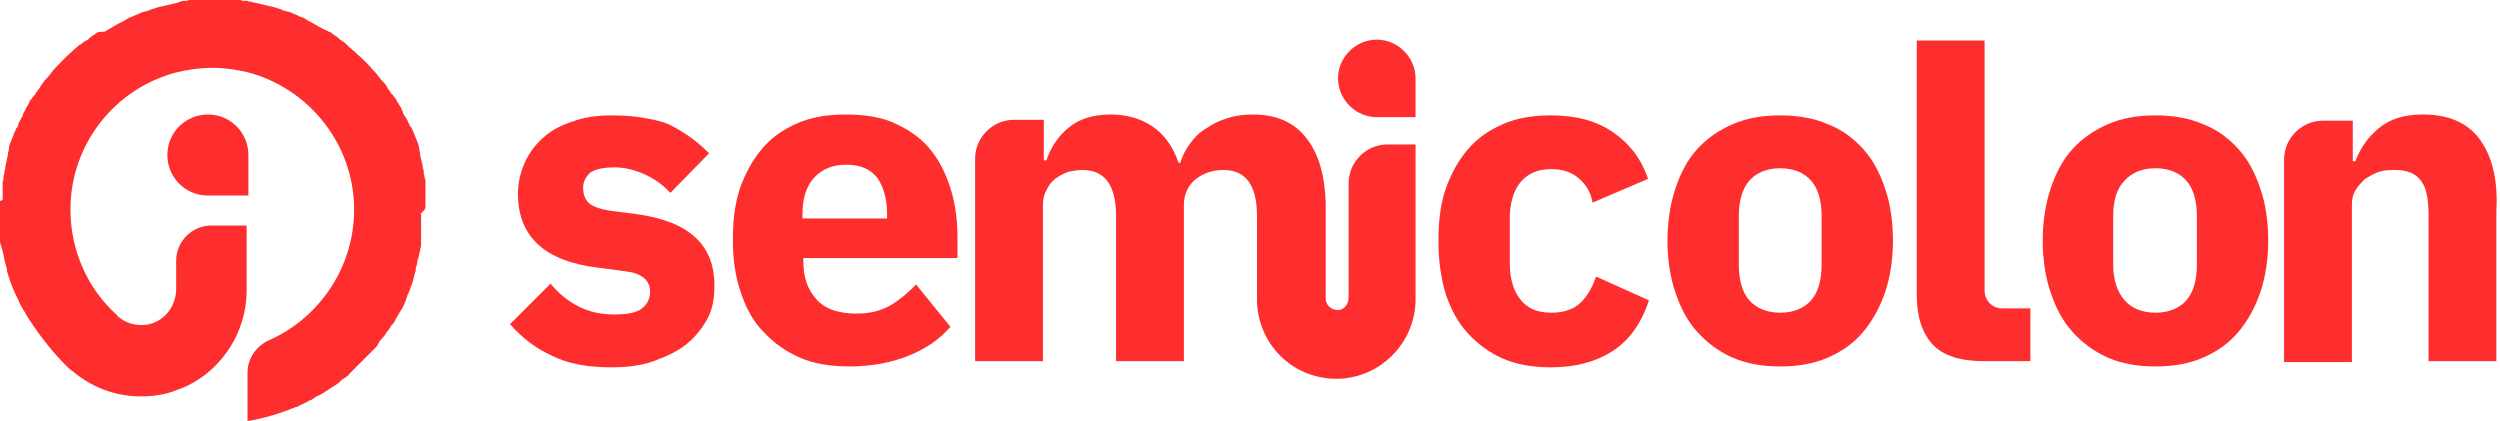 <svg width="285" height="48" viewBox="0 0 285 48" fill="none" xmlns="http://www.w3.org/2000/svg">
<path d="M48.502 23.498C48.502 23.297 48.502 23.096 48.502 22.996C48.502 22.895 48.502 22.895 48.502 22.795C48.502 22.695 48.502 22.494 48.502 22.393C48.502 22.192 48.502 21.992 48.502 21.791C48.502 21.69 48.502 21.489 48.502 21.389C48.502 21.289 48.502 21.289 48.502 21.188C48.502 21.088 48.502 20.887 48.502 20.787V20.686C48.502 20.586 48.502 20.385 48.402 20.285C48.402 20.285 48.402 20.285 48.402 20.184C48.402 19.983 48.301 19.883 48.301 19.682C48.301 19.682 48.301 19.682 48.301 19.582C48.301 19.481 48.301 19.28 48.201 19.18C48.201 19.18 48.201 19.18 48.201 19.079V18.979C48.201 18.879 48.1 18.678 48.1 18.577C48.1 18.377 48 18.276 48 18.075C48 17.975 47.9 17.875 47.9 17.674C47.9 17.573 47.9 17.573 47.9 17.473C47.9 17.372 47.799 17.172 47.799 17.071V16.971C47.799 16.77 47.699 16.669 47.699 16.469C47.598 16.268 47.598 16.167 47.498 15.966C47.398 15.766 47.398 15.665 47.297 15.464C47.197 15.264 47.197 15.163 47.096 14.962C46.996 14.862 46.996 14.661 46.895 14.561C46.895 14.561 46.895 14.46 46.795 14.46C46.695 14.36 46.695 14.159 46.594 14.059C46.494 13.757 46.293 13.456 46.092 13.155C45.992 12.954 45.891 12.854 45.891 12.653C45.791 12.552 45.791 12.351 45.69 12.251C45.59 12.05 45.489 11.95 45.389 11.749C45.289 11.649 45.188 11.448 45.188 11.347C45.188 11.347 45.188 11.247 45.088 11.247C44.987 11.146 44.887 10.946 44.787 10.845C44.787 10.845 44.787 10.745 44.686 10.745C44.586 10.644 44.485 10.544 44.485 10.444C44.385 10.343 44.285 10.243 44.184 10.042C44.184 9.941 44.084 9.941 44.084 9.841C43.983 9.64 43.782 9.439 43.582 9.238L43.481 9.138C43.18 8.736 42.879 8.335 42.577 8.033L42.477 7.933C41.975 7.331 41.372 6.728 40.77 6.226C40.669 6.126 40.669 6.126 40.569 6.025C40.268 5.724 39.967 5.523 39.665 5.222C39.565 5.121 39.565 5.121 39.464 5.021C39.264 4.82 38.962 4.619 38.761 4.519C38.661 4.418 38.661 4.418 38.561 4.318C38.36 4.117 38.059 4.017 37.858 3.816C37.757 3.715 37.657 3.615 37.456 3.615C37.356 3.515 37.155 3.414 37.054 3.414C36.954 3.414 36.954 3.314 36.854 3.314C36.251 3.013 35.648 2.611 35.046 2.31C34.946 2.209 34.845 2.209 34.745 2.109C34.644 2.109 34.644 2.008 34.544 2.008C34.444 2.008 34.343 1.908 34.243 1.908C34.142 1.908 34.142 1.908 34.042 1.808C33.841 1.707 33.54 1.607 33.339 1.506C33.239 1.506 33.239 1.406 33.138 1.406C33.038 1.406 32.837 1.305 32.736 1.305C32.636 1.305 32.435 1.205 32.335 1.205C32.234 1.205 32.234 1.205 32.134 1.105C31.933 1.004 31.732 1.004 31.531 0.904C31.431 0.904 31.331 0.803 31.23 0.803C31.029 0.803 30.929 0.703 30.728 0.703C30.628 0.703 30.427 0.603 30.326 0.603C29.925 0.502 29.423 0.402 29.021 0.301C28.921 0.301 28.82 0.301 28.72 0.201C28.72 0.201 28.72 0.201 28.619 0.201C28.519 0.201 28.418 0.201 28.218 0.1C28.117 0.1 28.017 0.1 27.916 0.1C27.715 0.1 27.615 0.1 27.414 0C27.314 0 27.213 0 27.113 0C27.013 0 26.812 0 26.711 0C26.611 0 26.611 0 26.511 0C26.31 0 26.109 0 25.908 0H25.808C25.707 0 25.707 0 25.607 0C25.506 0 25.406 0 25.205 0C25.105 0 25.105 0 25.004 0C24.904 0 24.703 0 24.602 0C24.502 0 24.301 0 24.201 0C24.1 0 24.1 0 24 0C23.9 0 23.799 0 23.598 0C23.498 0 23.498 0 23.398 0H23.297C23.096 0 22.895 0 22.695 0C22.594 0 22.594 0 22.494 0C22.393 0 22.192 0 22.092 0C21.992 0 21.891 0 21.791 0C21.59 0 21.489 7.48175e-09 21.289 0.1C21.188 0.1 21.088 0.1 20.987 0.1C20.887 0.1 20.686 0.1 20.586 0.201C20.485 0.201 20.385 0.201 20.285 0.301C19.883 0.402 19.381 0.502 18.979 0.603C18.879 0.603 18.678 0.703 18.577 0.703C18.377 0.703 18.276 0.803 18.075 0.803C17.975 0.803 17.875 0.904 17.774 0.904C17.573 1.004 17.372 1.004 17.172 1.105C17.071 1.105 17.071 1.105 16.971 1.205C16.87 1.205 16.669 1.305 16.569 1.305C16.469 1.305 16.268 1.406 16.167 1.406C16.067 1.406 16.067 1.506 15.966 1.506C15.766 1.607 15.464 1.707 15.264 1.808C15.163 1.808 15.163 1.808 15.063 1.908C14.962 1.908 14.862 2.008 14.761 2.008C14.661 2.008 14.661 2.109 14.561 2.109C14.46 2.209 14.36 2.209 14.259 2.31C13.657 2.611 13.054 2.912 12.452 3.314C12.351 3.314 12.351 3.414 12.251 3.414C12.151 3.515 11.95 3.615 11.849 3.615C11.146 3.615 11.046 3.715 10.946 3.816C10.644 4.017 10.444 4.117 10.243 4.318C10.142 4.318 10.142 4.418 10.042 4.519C9.741 4.619 9.54 4.82 9.238 5.021C9.238 5.021 9.138 5.121 9.038 5.121C8.736 5.423 8.435 5.623 8.134 5.925C8.134 5.925 8.033 6.025 7.933 6.126C7.331 6.628 6.828 7.23 6.226 7.833L6.126 7.933C5.824 8.335 5.523 8.736 5.222 9.038L5.121 9.138C4.92 9.439 4.72 9.64 4.619 9.841C4.619 9.941 4.519 9.941 4.519 10.042C4.418 10.142 4.318 10.243 4.218 10.444C4.117 10.544 4.017 10.644 4.017 10.745C4.017 10.745 4.017 10.845 3.916 10.845C3.816 10.946 3.715 11.146 3.615 11.247C3.615 11.247 3.615 11.347 3.515 11.347C3.414 11.448 3.314 11.649 3.314 11.749C3.213 11.95 3.113 12.05 3.013 12.251C2.912 12.351 2.912 12.552 2.812 12.653C2.711 12.854 2.611 12.954 2.611 13.155C2.41 13.456 2.31 13.757 2.109 14.059C2.109 14.259 2.008 14.36 2.008 14.46C2.008 14.46 2.008 14.561 1.908 14.561C1.808 14.661 1.808 14.862 1.707 14.962C1.607 15.163 1.607 15.264 1.506 15.464C1.406 15.665 1.406 15.766 1.305 15.966C1.205 16.167 1.205 16.268 1.105 16.469C1.105 16.569 1.004 16.77 1.004 16.971V17.071C1.004 17.172 0.904 17.372 0.904 17.473C0.904 17.573 0.904 17.573 0.904 17.674C0.904 17.774 0.803 17.875 0.803 18.075C0.803 18.276 0.703 18.377 0.703 18.577C0.703 18.678 0.603 18.879 0.603 18.979V19.079C0.603 19.079 0.603 19.079 0.603 19.18C0.603 19.28 0.502 19.481 0.502 19.582C0.502 19.582 0.502 19.582 0.502 19.682C0.502 19.883 0.402 19.983 0.402 20.184C0.402 20.184 0.402 20.184 0.402 20.285C0.402 20.385 0.402 20.586 0.301 20.686V20.787C0.301 20.887 0.301 21.088 0.301 21.188C0.301 21.289 0.301 21.289 0.301 21.389C0.301 21.489 0.301 21.69 0.301 21.791C0.301 21.992 0.301 22.192 0.301 22.393C0.301 22.494 0.301 22.695 0.301 22.795C0 22.895 0 22.895 0 22.996C0 23.197 0 23.297 0 23.498V23.598C0 23.799 0 24 0 24.1C0 24.301 0 24.502 0 24.703C0 24.803 0 24.904 0 25.004C0 25.105 0 25.305 0 25.406C0 25.506 0 25.607 0 25.707C0 25.808 0 25.908 0 25.908C0 26.008 0 26.008 0 26.109C0 26.209 0 26.209 0 26.31C0 26.41 0 26.511 0 26.611C0 26.711 0 26.711 0 26.812C0 26.912 0 27.013 0 27.113C0 27.213 0 27.314 0 27.414C0 27.615 0 27.715 0.1 27.916C0.1 28.017 0.1 28.117 0.201 28.218C0.201 28.318 0.201 28.418 0.301 28.519V28.619C0.301 28.82 0.402 28.921 0.402 29.121C0.502 29.423 0.502 29.724 0.603 30.025C0.703 30.326 0.803 30.628 0.803 30.929C1.105 32.033 1.506 33.038 2.008 34.042C2.008 34.142 2.109 34.142 2.109 34.243C2.209 34.544 2.31 34.745 2.51 35.046C2.611 35.247 2.711 35.448 2.812 35.548C3.013 35.95 3.314 36.452 3.615 36.854C3.715 36.954 3.715 37.054 3.816 37.155C4.92 38.761 6.126 40.268 7.531 41.674C7.632 41.774 7.632 41.774 7.732 41.874L7.833 41.975C7.933 42.075 8.033 42.176 8.234 42.276C10.343 44.084 13.054 45.188 16.067 45.188C17.473 45.188 18.879 44.987 20.084 44.485C22.494 43.682 24.502 42.075 25.908 40.067C27.314 38.059 28.117 35.648 28.117 33.038V25.707H24.1C21.891 25.707 20.084 27.515 20.084 29.724V32.937C20.084 35.146 18.377 37.054 16.167 37.054C15.163 37.054 14.259 36.753 13.556 36.151C13.456 36.05 13.356 36.05 13.356 35.95C13.356 35.95 13.356 35.95 13.255 35.849C10.042 32.937 8.033 28.619 8.033 23.9C8.033 16.368 13.155 10.042 20.184 8.234C21.489 7.933 22.795 7.732 24.201 7.732C25.607 7.732 26.912 7.933 28.218 8.234C35.146 10.042 40.368 16.368 40.368 23.9C40.368 30.527 36.352 36.251 30.728 38.761C29.322 39.364 28.218 40.77 28.218 42.477V48C30.125 47.699 32.033 47.096 33.741 46.393H33.841C33.941 46.293 34.142 46.293 34.243 46.193C34.343 46.092 34.544 46.092 34.644 45.992C34.745 45.891 34.946 45.891 35.046 45.791C35.146 45.69 35.247 45.69 35.448 45.59C35.548 45.59 35.648 45.489 35.749 45.389C35.849 45.389 35.95 45.289 35.95 45.289C36.05 45.188 36.251 45.088 36.352 45.088C36.653 44.887 36.954 44.787 37.155 44.586C37.255 44.586 37.255 44.485 37.356 44.485C37.757 44.184 38.159 43.983 38.561 43.682C38.661 43.582 38.761 43.582 38.761 43.481C38.962 43.28 39.264 43.08 39.464 42.979C39.565 42.879 39.766 42.778 39.866 42.577C39.967 42.477 39.967 42.477 40.067 42.377C40.167 42.276 40.368 42.075 40.469 41.975C40.569 41.874 40.569 41.874 40.669 41.774C40.77 41.674 40.77 41.674 40.87 41.573C40.971 41.473 41.172 41.272 41.272 41.172C41.473 40.971 41.674 40.77 41.874 40.569C41.975 40.469 41.975 40.469 42.075 40.368C42.176 40.268 42.176 40.268 42.276 40.167C42.377 40.067 42.377 40.067 42.477 39.967C42.577 39.866 42.577 39.866 42.678 39.766C42.879 39.565 43.08 39.364 43.18 39.063C43.28 38.862 43.381 38.761 43.582 38.561C43.682 38.46 43.682 38.36 43.782 38.36C43.883 38.159 43.983 38.059 44.084 37.858C44.184 37.757 44.184 37.657 44.285 37.657C44.385 37.456 44.485 37.356 44.586 37.155C44.686 37.054 44.686 36.954 44.787 36.954C44.887 36.753 44.987 36.653 45.088 36.452C45.088 36.352 45.188 36.251 45.188 36.251C45.289 36.05 45.389 35.95 45.489 35.749C45.489 35.648 45.59 35.648 45.59 35.548C45.69 35.448 45.69 35.347 45.791 35.247C45.891 35.146 45.891 35.046 45.992 34.845C46.092 34.745 46.092 34.544 46.193 34.444C46.193 34.343 46.293 34.243 46.293 34.142C46.293 34.042 46.393 33.941 46.393 33.841C46.393 33.741 46.494 33.64 46.494 33.54C46.594 33.439 46.594 33.239 46.695 33.138C46.695 33.038 46.795 32.937 46.795 32.736C46.895 32.636 46.895 32.435 46.996 32.335C46.996 32.234 47.096 32.033 47.096 31.933C47.096 31.833 47.197 31.632 47.197 31.531C47.197 31.431 47.297 31.23 47.297 31.13C47.297 31.029 47.398 30.929 47.398 30.828C47.398 30.728 47.398 30.728 47.398 30.628C47.398 30.527 47.398 30.427 47.498 30.326C47.498 30.125 47.598 29.925 47.598 29.724C47.598 29.623 47.598 29.523 47.699 29.423C47.699 29.222 47.799 29.121 47.799 28.921C47.799 28.82 47.9 28.619 47.9 28.519C47.9 28.418 47.9 28.318 48 28.117C48 28.117 48 28.117 48 28.017C48 27.916 48 27.816 48 27.715C48 27.615 48 27.515 48 27.414C48 27.314 48 27.213 48 27.113C48 27.013 48 26.812 48 26.711C48 26.611 48 26.41 48 26.31C48 26.31 48 26.31 48 26.209C48 26.109 48 26.008 48 25.808C48 25.707 48 25.707 48 25.607C48 25.506 48 25.406 48 25.305C48 25.105 48 25.004 48 24.803C48 24.602 48 24.502 48 24.301C48.502 23.9 48.502 23.699 48.502 23.498Z" fill="#FF2E2E"/>
<path d="M28.318 22.293H23.699C21.088 22.293 19.08 20.184 19.08 17.674C19.08 15.063 21.188 13.054 23.699 13.054C26.31 13.054 28.318 15.163 28.318 17.674V22.293Z" fill="#FF2E2E"/>
<path d="M72.502 24.402L69.389 24C68.285 23.799 67.481 23.498 67.08 23.096C66.678 22.695 66.477 22.092 66.477 21.389C66.477 20.686 66.778 20.184 67.28 19.682C67.883 19.28 68.787 19.079 70.092 19.079C71.197 19.079 72.402 19.381 73.506 19.883C74.611 20.385 75.615 21.088 76.418 21.992L80.837 17.473C80.134 16.77 79.431 16.167 78.728 15.665C78.025 15.163 77.222 14.661 76.418 14.259C75.615 13.858 74.611 13.657 73.506 13.456C72.402 13.255 71.096 13.155 69.691 13.155C68.084 13.155 66.578 13.356 65.272 13.858C63.967 14.259 62.862 14.862 61.958 15.665C61.054 16.469 60.352 17.372 59.849 18.477C59.347 19.582 59.046 20.787 59.046 22.092C59.046 27.012 62.159 29.824 68.285 30.527L71.297 30.929C73.105 31.13 74.109 31.933 74.109 33.239C74.109 34.042 73.808 34.644 73.205 35.146C72.603 35.648 71.498 35.849 69.992 35.849C68.485 35.849 67.18 35.548 65.975 34.946C64.77 34.343 63.665 33.439 62.762 32.335L58.142 36.954C59.548 38.561 61.155 39.766 62.962 40.569C64.77 41.473 66.979 41.874 69.691 41.874C71.498 41.874 73.105 41.674 74.51 41.172C75.916 40.669 77.222 40.067 78.226 39.264C79.23 38.46 80.034 37.456 80.636 36.351C81.239 35.247 81.439 34.042 81.439 32.736C81.54 27.916 78.527 25.205 72.502 24.402Z" fill="#FF2E2E"/>
<path d="M109.155 29.422V27.113C109.155 25.305 108.954 23.498 108.452 21.791C107.95 20.084 107.247 18.577 106.243 17.272C105.238 15.966 103.933 14.962 102.226 14.159C100.619 13.356 98.611 13.054 96.402 13.054C94.293 13.054 92.485 13.356 90.879 14.059C89.272 14.761 87.966 15.665 86.862 16.971C85.757 18.276 84.954 19.782 84.351 21.489C83.749 23.297 83.548 25.205 83.548 27.414C83.548 29.623 83.849 31.632 84.452 33.339C85.054 35.146 85.858 36.653 87.063 37.858C88.167 39.063 89.573 40.067 91.18 40.77C92.787 41.473 94.695 41.774 96.803 41.774C99.314 41.774 101.523 41.372 103.531 40.569C105.54 39.766 107.146 38.661 108.351 37.255L104.435 32.435C103.531 33.339 102.628 34.142 101.623 34.745C100.619 35.347 99.314 35.749 97.707 35.749C95.598 35.749 94.092 35.247 93.088 34.142C92.084 33.038 91.582 31.632 91.582 29.824V29.422H109.155ZM91.481 24.402C91.481 22.695 91.883 21.289 92.787 20.284C93.69 19.28 94.895 18.778 96.502 18.778C98.109 18.778 99.213 19.28 100.017 20.284C100.72 21.289 101.121 22.695 101.121 24.301V24.904H91.481V24.402Z" fill="#FF2E2E"/>
<path d="M161.373 16.669V34.142C161.373 38.661 157.958 42.477 153.64 43.079C153.239 43.18 152.737 43.18 152.335 43.18C151.933 43.18 151.431 43.18 151.029 43.079C146.611 42.477 143.297 38.661 143.297 34.142V24.602C143.297 21.088 141.992 19.381 139.481 19.381C138.377 19.381 137.272 19.682 136.368 20.385C135.465 21.088 134.962 22.092 134.962 23.397V41.172H127.23V24.602C127.23 21.088 125.925 19.381 123.414 19.381C122.812 19.381 122.31 19.481 121.808 19.581C121.306 19.782 120.804 19.983 120.301 20.385C119.9 20.686 119.498 21.188 119.297 21.69C118.996 22.192 118.896 22.795 118.896 23.397V41.172H111.163V18.075C111.163 15.665 113.172 13.657 115.582 13.657H118.996V18.276H119.297C119.799 16.77 120.603 15.565 121.808 14.561C123.013 13.556 124.619 13.054 126.628 13.054C128.536 13.054 130.142 13.556 131.448 14.46C132.753 15.364 133.757 16.77 134.36 18.577H134.561C134.762 17.774 135.163 17.071 135.665 16.368C136.168 15.665 136.77 15.063 137.473 14.661C138.176 14.159 138.979 13.757 139.983 13.456C140.887 13.155 141.891 13.054 142.896 13.054C145.506 13.054 147.615 13.958 149.021 15.866C150.327 17.573 151.029 19.983 151.13 23.096C151.13 23.397 151.13 23.598 151.13 23.899V34.042C151.13 34.745 151.732 35.347 152.536 35.347C153.239 35.347 153.741 34.644 153.741 33.941V20.887C153.741 18.477 155.749 16.468 158.159 16.468H161.373V16.669Z" fill="#FF2E2E"/>
<path d="M181.958 31.531C181.557 32.636 181.055 33.64 180.251 34.444C179.448 35.247 178.343 35.648 176.837 35.648C175.23 35.648 174.126 35.146 173.322 34.142C172.519 33.138 172.117 31.732 172.117 30.025V24.904C172.117 23.197 172.519 21.791 173.322 20.787C174.126 19.782 175.331 19.28 176.837 19.28C178.243 19.28 179.247 19.682 180.05 20.385C180.854 21.088 181.356 21.992 181.557 23.096L187.883 20.385C187.08 18.075 185.774 16.368 183.866 15.063C181.958 13.757 179.649 13.155 176.837 13.155C174.728 13.155 172.921 13.456 171.314 14.159C169.707 14.862 168.402 15.766 167.297 17.071C166.193 18.377 165.389 19.883 164.787 21.59C164.184 23.398 163.983 25.305 163.983 27.515C163.983 29.724 164.285 31.732 164.787 33.439C165.389 35.247 166.193 36.753 167.297 37.958C168.402 39.163 169.707 40.167 171.314 40.87C172.921 41.573 174.728 41.874 176.837 41.874C179.548 41.874 181.858 41.272 183.766 40.067C185.674 38.862 187.08 36.954 187.983 34.243L181.958 31.531Z" fill="#FF2E2E"/>
<path d="M214.896 21.489C214.293 19.682 213.49 18.176 212.385 16.971C211.28 15.766 209.975 14.761 208.368 14.159C206.762 13.456 204.954 13.155 202.946 13.155C200.937 13.155 199.13 13.456 197.523 14.159C195.916 14.862 194.611 15.766 193.506 16.971C192.402 18.176 191.598 19.682 190.996 21.489C190.393 23.297 190.092 25.305 190.092 27.414C190.092 29.523 190.393 31.632 190.996 33.339C191.598 35.146 192.402 36.653 193.506 37.858C194.611 39.063 195.916 40.067 197.523 40.77C199.13 41.473 200.937 41.774 202.946 41.774C204.954 41.774 206.762 41.473 208.368 40.77C209.975 40.067 211.28 39.163 212.385 37.858C213.49 36.552 214.293 35.046 214.896 33.339C215.498 31.531 215.799 29.523 215.799 27.414C215.799 25.305 215.498 23.197 214.896 21.489ZM207.665 30.226C207.665 31.933 207.264 33.339 206.46 34.243C205.657 35.146 204.452 35.648 202.946 35.648C201.439 35.648 200.234 35.146 199.431 34.243C198.628 33.339 198.226 31.933 198.226 30.226V24.602C198.226 22.895 198.628 21.489 199.431 20.586C200.234 19.682 201.439 19.18 202.946 19.18C204.452 19.18 205.657 19.682 206.46 20.586C207.264 21.489 207.665 22.895 207.665 24.602V30.226Z" fill="#FF2E2E"/>
<path d="M226.243 33.138V4.619H218.51V33.64C218.51 36.05 219.113 37.958 220.318 39.264C221.523 40.569 223.531 41.172 226.142 41.172H231.464V35.147H228.151C227.146 35.147 226.243 34.243 226.243 33.138Z" fill="#FF2E2E"/>
<path d="M257.674 21.489C257.071 19.682 256.268 18.176 255.163 16.971C254.059 15.766 252.753 14.761 251.147 14.159C249.54 13.456 247.732 13.155 245.724 13.155C243.716 13.155 241.908 13.456 240.301 14.159C238.695 14.862 237.389 15.766 236.285 16.971C235.18 18.176 234.377 19.682 233.774 21.489C233.172 23.297 232.87 25.305 232.87 27.414C232.87 29.523 233.172 31.632 233.774 33.339C234.377 35.146 235.18 36.653 236.285 37.858C237.389 39.063 238.695 40.067 240.301 40.77C241.908 41.473 243.716 41.774 245.724 41.774C247.732 41.774 249.54 41.473 251.147 40.77C252.753 40.067 254.059 39.163 255.163 37.858C256.268 36.552 257.071 35.046 257.674 33.339C258.276 31.531 258.577 29.523 258.577 27.414C258.577 25.305 258.276 23.197 257.674 21.489ZM250.444 30.226C250.444 31.933 250.042 33.339 249.239 34.243C248.435 35.146 247.23 35.648 245.724 35.648C244.218 35.648 243.013 35.146 242.209 34.243C241.406 33.339 240.904 31.933 240.904 30.226V24.602C240.904 22.895 241.306 21.489 242.209 20.586C243.013 19.682 244.218 19.18 245.724 19.18C247.23 19.18 248.435 19.682 249.239 20.586C250.042 21.489 250.444 22.895 250.444 24.602V30.226Z" fill="#FF2E2E"/>
<path d="M282.678 15.866C281.272 13.958 279.063 13.054 276.251 13.054C274.042 13.054 272.435 13.556 271.13 14.661C269.925 15.665 269.021 16.971 268.519 18.377H268.218V13.757H264.803C262.393 13.757 260.385 15.766 260.385 18.176V41.272H268.117V23.397C268.117 22.695 268.218 22.192 268.519 21.69C268.82 21.188 269.222 20.787 269.624 20.385C270.126 20.084 270.628 19.782 271.23 19.581C271.833 19.381 272.435 19.381 273.038 19.381C274.444 19.381 275.448 19.782 276.05 20.686C276.653 21.489 276.854 22.895 276.854 24.602V41.172H284.586V24C284.787 20.485 284.084 17.774 282.678 15.866Z" fill="#FF2E2E"/>
<path d="M161.372 13.356H156.954C154.544 13.356 152.536 11.347 152.536 8.937C152.536 6.527 154.544 4.519 156.954 4.519C159.364 4.519 161.372 6.527 161.372 8.937V13.356Z" fill="#FF2E2E"/>
</svg>
